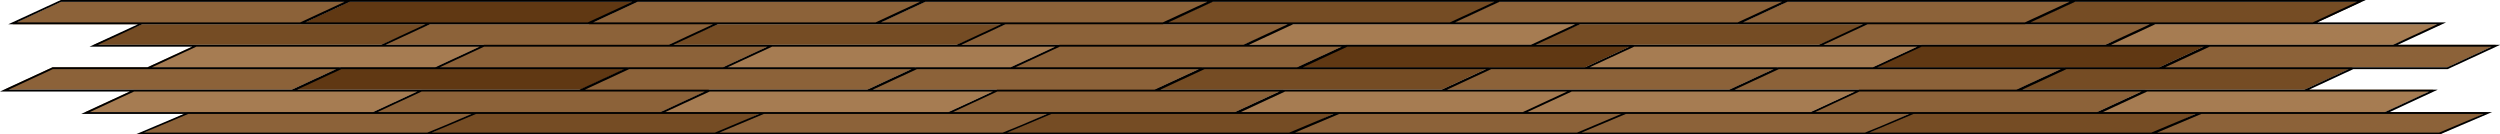 <?xml version="1.0" encoding="utf-8"?>
<!-- Generator: Adobe Illustrator 19.1.0, SVG Export Plug-In . SVG Version: 6.00 Build 0)  -->
<!DOCTYPE svg PUBLIC "-//W3C//DTD SVG 1.1//EN" "http://www.w3.org/Graphics/SVG/1.1/DTD/svg11.dtd">
<svg version="1.1" id="Layer_1" xmlns="http://www.w3.org/2000/svg" xmlns:xlink="http://www.w3.org/1999/xlink" x="0px" y="0px"
	 viewBox="0 0 1338.6 72" enable-background="new 0 0 1338.6 72" xml:space="preserve">
<polygon fill="#754C24" points="623.4,13 691.7,13 692.3,13 776.4,13 802.3,1 649.3,1 648.6,1 622.7,13 "/>
<polygon fill="#A67C52" points="819.9,24 845.8,13 776.8,13 776.4,13 692.3,13 691.7,13 665.8,24 666.4,24 720.7,24 721.3,24 "/>
<polygon fill="#754C24" points="358.3,24 413.2,24 512.3,24 512.4,24 538.3,13 538.2,13 469.3,13 468.9,13 384.2,13 "/>
<polygon fill="#603813" points="797.9,36 798.3,36 848.9,36 874.8,24 819.9,24 721.3,24 720.7,24 694.8,36 695.4,36 "/>
<polygon fill="#A67C52" points="413.2,24 387.3,36 490.4,36 490.8,36 541.3,36 541.4,36 567.3,24 567.2,24 512.4,24 512.3,24 "/>
<polygon fill="#754C24" points="772,48 797.9,36 695.4,36 694.8,36 644.9,36 644.2,36 618.3,48 619,48 687.3,48 688,48 "/>
<polygon fill="#8C6239" points="661.4,60 687.3,48 619,48 618.3,48 644.2,36 644.9,36 694.8,36 720.7,24 666.4,24 665.8,24 
	691.7,13 623.4,13 622.7,13 648.6,1 495.2,1 469.3,13 538.2,13 538.3,13 512.4,24 567.2,24 567.3,24 541.4,36 541.3,36 490.8,36 
	464.9,48 533.9,48 533.9,48 508,60 508,60 408.8,60 382.9,72 537,72 537,72 562.9,60 "/>
<polygon fill="#A67C52" points="379.8,48 353.9,60 408.8,60 508,60 508,60 533.9,48 533.9,48 464.9,48 464.5,48 "/>
<polygon fill="#754C24" points="662.1,60 661.4,60 562.9,60 537,72 690.4,72 716.3,60 "/>
<polygon fill="#603813" points="230.1,13 314.8,13 315.2,13 341.1,1 340.7,1 187,1 161.1,13 230.1,13 "/>
<polygon fill="#8C6239" points="186.7,1 32.6,1 6.7,13 76,13 160.8,13 "/>
<polygon fill="#754C24" points="204.2,24 230.1,13 230.1,13 161.1,13 160.8,13 76,13 50.1,24 105,24 204.2,24 "/>
<polygon fill="#A67C52" points="182.7,36 233.2,36 233.2,36 259.1,24 259.1,24 204.2,24 204.2,24 105,24 79.1,36 182.3,36 "/>
<polygon fill="#603813" points="182.7,36 156.8,48 225.7,48 225.8,48 310.4,48 310.9,48 336.8,36 336.3,36 233.2,36 233.2,36 "/>
<polygon fill="#8C6239" points="182.3,36 79.1,36 28.2,36 2.3,48 71.7,48 156.4,48 "/>
<polygon fill="#8C6239" points="353.9,60 379.8,48 464.5,48 490.4,36 387.3,36 413.2,24 358.3,24 384.2,13 468.9,13 494.8,1 
	341.1,1 315.2,13 314.8,13 230.1,13 204.2,24 259.1,24 259.1,24 233.2,36 336.3,36 336.8,36 310.9,48 310.4,48 225.8,48 199.9,60 
	199.8,60 100.7,60 74.8,72 228.8,72 228.9,72 254.8,60 "/>
<polygon fill="#A67C52" points="199.9,60 225.8,48 225.7,48 156.8,48 156.4,48 71.7,48 45.8,60 100.7,60 199.8,60 "/>
<polygon fill="#754C24" points="353.9,60 254.8,60 228.9,72 382.9,72 408.8,60 "/>
<polygon fill="#8C6239" points="999.9,13 974,24 1028.8,24 1028.9,24 1127.3,24 1153.2,13 1085,13 1084.3,13 1110.2,1 956.8,1 
	930.9,13 999.8,13 "/>
<polygon fill="#754C24" points="1085,13 1153.2,13 1153.9,13 1238.4,13 1264.3,1 1110.9,1 1110.2,1 1084.3,13 "/>
<polygon fill="#8C6239" points="776.8,13 845.8,13 930.5,13 956.4,1 802.7,1 802.3,1 776.4,13 "/>
<polygon fill="#A67C52" points="1153.2,13 1127.3,24 1128,24 1182.2,24 1182.9,24 1281.4,24 1307.3,13 1238.4,13 1153.9,13 "/>
<polygon fill="#754C24" points="819.9,24 874.8,24 973.9,24 974,24 999.9,13 999.8,13 930.9,13 930.5,13 845.8,13 "/>
<polygon fill="#603813" points="1156.4,36 1182.2,24 1128,24 1127.3,24 1028.9,24 1003,36 1105.8,36 1106.5,36 "/>
<polygon fill="#8C6239" points="1182.2,24 1156.4,36 1157,36 1259.9,36 1310.5,36 1336.3,24 1281.4,24 1182.9,24 "/>
<polygon fill="#A67C52" points="1028.8,24 974,24 973.9,24 874.8,24 848.9,36 952,36 952.4,36 1002.9,36 1003,36 1028.9,24 "/>
<polygon fill="#754C24" points="1156.4,36 1106.5,36 1105.8,36 1079.9,48 1080.6,48 1148.9,48 1149.5,48 1234,48 1259.9,36 1157,36 
	"/>
<polygon fill="#8C6239" points="797.9,36 772,48 772.4,48 841.4,48 926.1,48 952,36 848.9,36 798.3,36 "/>
<polygon fill="#8C6239" points="1123,60 1148.9,48 1080.6,48 1079.9,48 1105.8,36 1003,36 1002.9,36 952.4,36 926.5,48 995.4,48 
	995.5,48 969.6,60 969.6,60 870.4,60 815.5,60 717,60 716.3,60 690.4,72 691.1,72 844.5,72 998.6,72 998.6,72 1024.5,60 "/>
<polygon fill="#A67C52" points="1148.9,48 1123,60 1123.7,60 1177.9,60 1178.6,60 1277.1,60 1303,48 1234,48 1149.5,48 "/>
<polygon fill="#A67C52" points="841.4,48 772.4,48 772,48 688,48 687.3,48 661.4,60 662.1,60 716.3,60 717,60 815.5,60 870.4,60 
	969.6,60 969.6,60 995.5,48 995.4,48 926.5,48 926.1,48 "/>
<polygon fill="#754C24" points="1123.7,60 1123,60 1024.5,60 998.6,72 1152,72 1177.9,60 "/>
<polygon fill="#8C6239" points="1178.6,60 1177.9,60 1152,72 1152.7,72 1306.1,72 1332,60 1277.1,60 "/>
<path d="M1305.3,48h-68.9l23.7-11h50.5l28.1-13h-54.9l25.9-12h-68.9l25.9-12h-153.4h-3H958.7h-1.9H805h-2.7H651.6h-3H497.1h-1.9
	H343.4h-2.7H188.9H187H32.6L4.4,13h69.5l-26,12h55L79,36H28.2L0,49h69.5l-26,12h55l-26,11h154.1h2.4h151.7h2.4h151.7h2.4h151h3.1
	h151h2.4h151.7h2.4h151h3.1h153.4l28.1-12h-54.9L1305.3,48z M1300.7,49L1277,60h-96.1h-3h-51.9l23.7-11h84.5H1300.7z M1024.5,60
	h-52.6l23.7-11h82h3.1h66l-23.8,11h-96.1H1024.5z M870.4,60h-52.6l11.9-5.5l11.9-5.5h82.7h2h67l-14.4,6.7l-9.3,4.3h-96.8H870.4z
	 M716.3,60h-51.9l23.7-11h81.7h2.8h66.5l-23.7,11h-96.1H716.3z M562.9,60h-52.6L534,49h82h3.1h66l-23.8,11h-96.1H562.9z M408.8,60
	h-52.6l11.9-5.5l11.9-5.5h82.7h2h67l-14.2,6.6l-9.6,4.4h-96.8H408.8z M254.7,60h-52.6l23.7-11h82.3h2.8h66.5l-23.7,11h-96.8H254.7z
	 M182.8,37h48.1h2.4h100.8l-23.8,11H228h-2.3h-66.6L182.8,37z M230.2,13h82.3h2.8h66.5l-23.7,11h-96.8h-2.3h-52.6L230.2,13z M469,13
	h67l-14.2,6.6l-9.6,4.4h-96.8h-2.3h-52.6l11.9-5.5l11.9-5.5H467H469z M623.5,13h66l-23.8,11h-96.1h-2.3h-52.6l23.7-11h82H623.5z
	 M776.9,13h66.5l-23.7,11h-96.1h-3h-51.9l23.7-11h81.7H776.9z M930.6,13h67l-14.4,6.7l-9.3,4.3h-96.8h-2.3h-52.6l11.9-5.5l11.9-5.5
	h82.7H930.6z M1085.1,13h66l-23.8,11h-96.1h-2.3h-52.6l23.7-11h82H1085.1z M1156.3,36h-47.5h-3h-100.6l23.7-11h96.1h3.1h51.9
	L1156.3,36z M995.4,48h-66.6l23.7-11h48.1h2.4h100.5l-23.8,11h-82H995.4z M841.4,48h-66.6l23.7-11h48.1h2.4h100.7L926,48h-82.3
	H841.4z M687.3,48h-66L645,37h47.5h3.1h100.2l-23.8,11h-81.7H687.3z M533.9,48h-66.6l23.7-11h48.1h2.4H642l-23.8,11h-82H533.9z
	 M379.8,48h-66.6l23.7-11H385h2.4h100.7l-23.7,11h-82.3H379.8z M358.4,25h52.5l-23.7,11h-48.1h-2.7H235.5l23.7-11H356H358.4z
	 M512.5,25H565l-14.2,6.6l-9.6,4.4h-48.5h-1.9H389.6l11.9-5.5l11.9-5.5H510H512.5z M666.5,25h51.9l-23.8,11h-47.5h-3H543.7l23.7-11
	h96.1H666.5z M820,25h52.5l-23.7,11h-48.1h-2.7H697.7l23.7-11h96.1H820z M974.1,25h52.5l-14.4,6.7l-9.3,4.3h-48.5h-1.9H851.2
	l11.9-5.5l11.9-5.5h96.8H974.1z M1233.9,48h-82.1h-3h-66l23.7-11h47.5h3.1h100.5L1233.9,48z M1334.1,25l-23.7,11h-48.1h-102.9
	l23.7-11h98.5H1334.1z M1305,13l-23.7,11h-96.1h-3h-51.9l23.7-11h84.5H1305z M1262,1l-23.7,11h-82.1h-3h-66L1111,1H1262z M1108,1
	l-23.8,11h-82h-2.3h-66.6l23.7-11H1108z M954.1,1l-23.7,11H848h-2.3h-66.6l23.7-11H954.1z M800.1,1l-23.8,11h-81.7h-3h-66l23.7-11
	H800.1z M646.4,1l-23.8,11h-82h-2.3h-66.6l23.7-11H646.4z M492.5,1l-23.7,11h-82.3h-2.3h-66.6l23.7-11H492.5z M338.5,1l-23.8,11
	h-82.3h-2.3h-66.6l23.7-11H338.5z M9,12L32.7,1h151.7l-23.7,11H76H9z M52.4,24l23.7-11h82.7h2h67l-14.2,6.6l-9.5,4.4H105H52.4z
	 M105.1,25h96.8h2.4h52.5l-14.2,6.6l-9.5,4.4h-48.5h-1.9H81.4L105.1,25z M4.6,48l23.7-11h48.6H180l-23.7,11H71.7H4.6z M48.1,60
	l23.7-11h82.7h2h67l-14.2,6.6l-9.5,4.4h-99.1H48.1z M77.1,71l23.7-10h96.8h2.4h52.5l-14.2,6.1l-9.5,3.9H77.1z M231.2,71l23.7-10
	h96.7h2.4h52.5l-23.7,10H231.2z M385.2,71l11.9-5l11.9-5h96.8h2.4h52.5l-14.2,6.1l-9.6,3.9H385.2z M539.3,71L563,61h96.1h3.1h51.9
	l-23.8,10H539.3z M693.4,71l23.7-10h96.1h2.4h52.5l-23.7,10H693.4z M846.8,71l11.9-5l11.9-5h96.8h2.4h52.5l-14.4,6.2l-9.3,3.8H846.8
	z M1000.9,71l23.7-10h96.1h3.1h51.9l-23.8,10H1000.9z M1329.7,61L1306,71h-151l23.7-10h98.5H1329.7z"/>
</svg>
